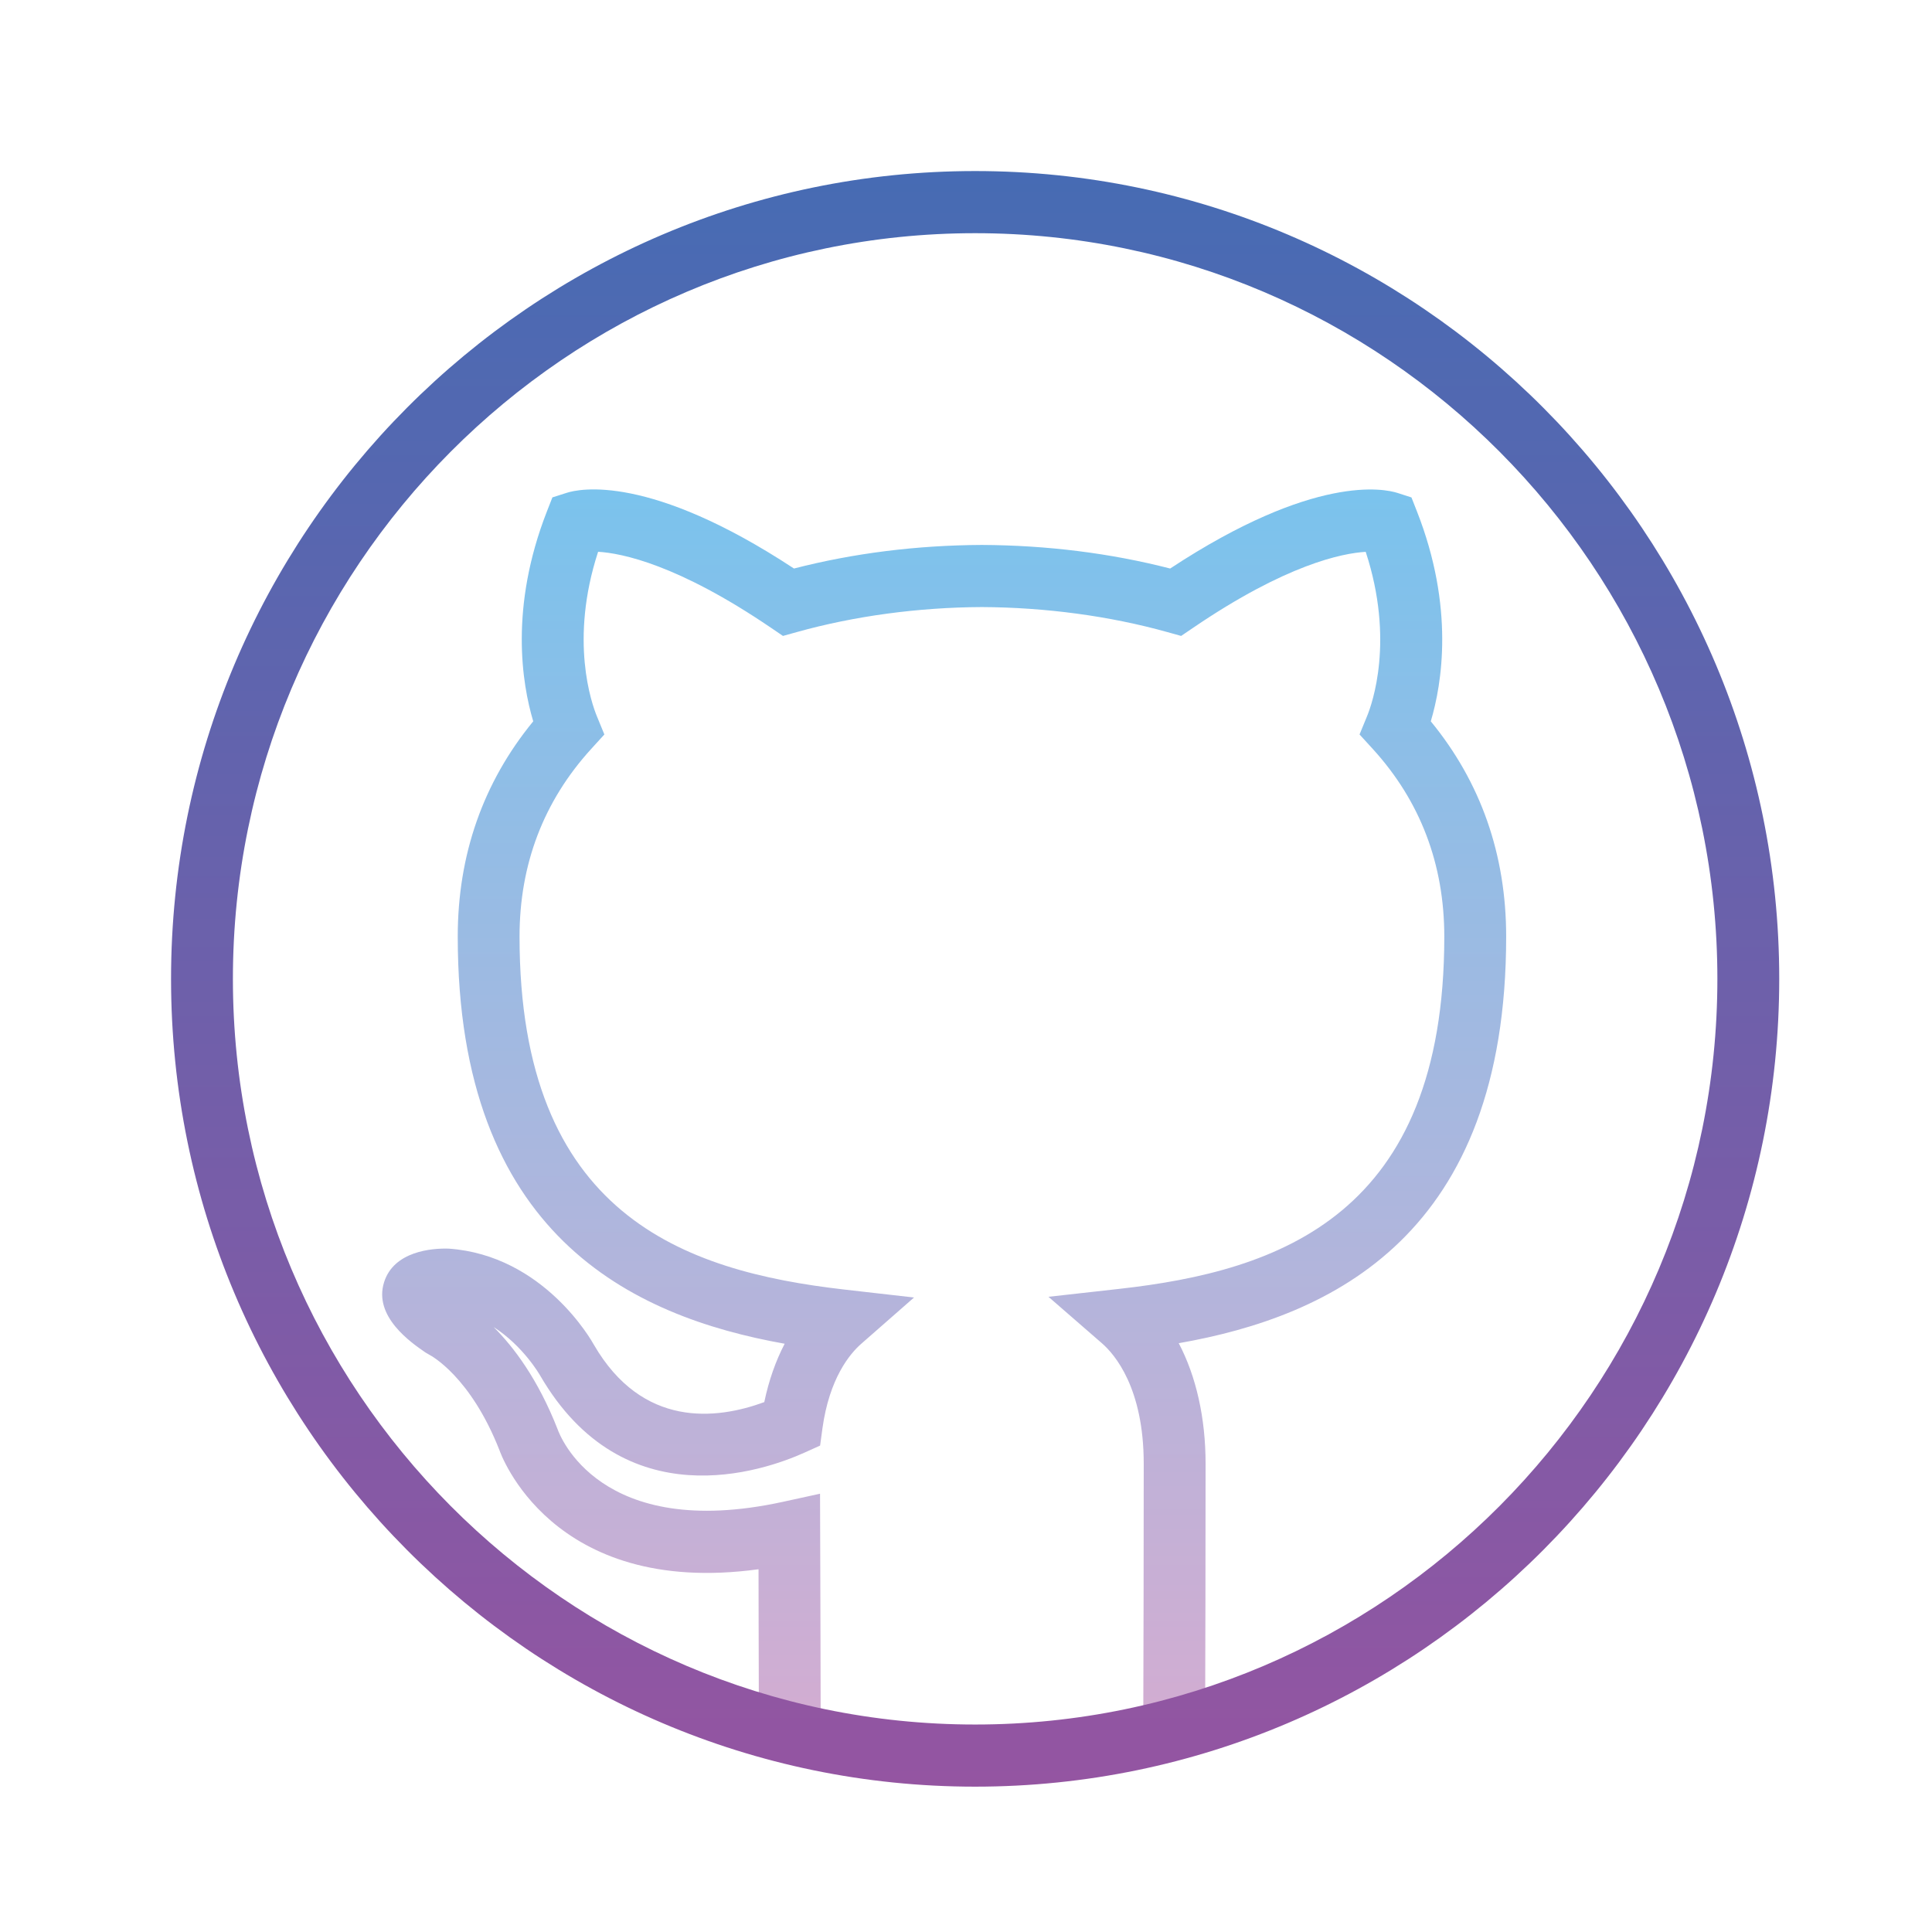 <?xml version="1.0" encoding="utf-8"?>
<!-- Generator: Adobe Illustrator 16.0.0, SVG Export Plug-In . SVG Version: 6.00 Build 0)  -->
<!DOCTYPE svg PUBLIC "-//W3C//DTD SVG 1.1//EN" "http://www.w3.org/Graphics/SVG/1.1/DTD/svg11.dtd">
<svg version="1.1" id="Layer_1" xmlns="http://www.w3.org/2000/svg" xmlns:xlink="http://www.w3.org/1999/xlink" x="0px" y="0px"
	 width="3000px" height="3000px" viewBox="0 0 3000 3000" enable-background="new 0 0 3000 3000" xml:space="preserve">
<linearGradient id="SVGID_1_" gradientUnits="userSpaceOnUse" x1="181.734" y1="3238.967" x2="181.734" y2="1973.601" gradientTransform="matrix(1.5 0 0 -1.5 1193.5 5606.5)">
	<stop  offset="0" style="stop-color:#7AC3ED"/>
	<stop  offset="1" style="stop-color:#D1ADD2"/>
</linearGradient>
<path fill="url(#SVGID_1_)" d="M1178.41,2678.174c-0.121-17.745-0.282-94.666-0.438-166.627l-0.121-74.813
	c-323.157,44.16-401.379-182.36-402.255-184.752c-44.833-114.268-106.177-146.93-108.804-148.251l-5.97-3.484
	c-22.231-15.237-81.196-55.813-64.437-109.179c15.132-48.087,73.755-53.052,100.425-52.201
	c147.632,10.396,222.351,143.666,225.417,149.314c75.346,129.755,190.339,116.312,264.562,88.987
	c6.909-33.231,17.604-63.699,31.643-90.619c-237.99-42.43-507.647-169.577-507.647-632.201
	c0-127.021,39.359-239.309,117.213-334.287c-17.386-58.171-37.175-176.867,21.413-326.374l8.351-21.328l21.73-6.941
	c19.975-6.628,129.09-30.121,353.382,117.378c92.61-23.841,190.593-36.12,291.704-36.624
	c101.549,0.503,199.657,12.783,292.454,36.624C2041.133,735.267,2150,759.043,2170.037,765.417l21.666,7.006l8.35,21.229
	c58.838,149.448,39.049,268.173,21.669,326.408c77.69,94.694,117.05,207.017,117.05,334.287
	c0,462.722-269.904,589.518-508.426,631.355c27.011,51.386,41.678,115.9,41.678,187.104c0,81.193-0.346,347.543-0.722,405.367
	l-96.045-0.689c0.374-57.7,0.72-323.612,0.72-404.709c0-117.815-45.305-169.924-64.841-186.916l-83.075-72.209l109.209-12.221
	c249.966-27.857,505.428-114.768,505.428-547.116c0-112.445-37.302-210.41-110.925-291.222l-20.67-22.618l11.634-28.328
	c7.97-19.353,42.955-117.816-2.063-255.264c-36.397,2.167-123.309,19.412-268.162,118.066l-18.447,12.504l-21.352-5.94
	c-89.48-25.003-189.123-38.412-288.199-38.885c-98.547,0.474-198.033,13.882-287.354,38.885l-21.386,5.94l-18.383-12.504
	c-144.975-98.626-232.083-115.993-268.659-118.158c-44.896,137.54-9.883,236.003-1.907,255.356l11.628,28.328l-20.602,22.618
	c-73.79,81.096-111.115,179.095-111.115,291.222c0,432.159,254.991,519.57,504.426,548.094l108.142,12.344l-82.008,71.896
	c-17.881,15.671-49.49,53.643-60.244,131.536l-3.596,26.511l-24.294,10.934c-63.435,28.582-280.415,104.307-410.506-119.859
	c-0.721-1.227-26.104-45.606-72.131-75.132c31.015,30.845,68.818,80.725,99.302,158.583c3.187,9.142,65.187,174.731,349.601,112.855
	l57.933-12.654l0.593,191.908c0.127,71.739,0.253,148.406,0.409,166.155L1178.41,2678.174z"/>
<linearGradient id="SVGID_2_" gradientUnits="userSpaceOnUse" x1="213.797" y1="3592.761" x2="213.797" y2="1850.589" gradientTransform="matrix(1.5 0 0 -1.5 1193.5 5606.5)">
	<stop  offset="0" style="stop-color:#456CB4"/>
	<stop  offset="1" style="stop-color:#9654A1"/>
</linearGradient>
<path fill="url(#SVGID_2_)" d="M1514.197,2774.315c-688.517,0-1248.592-562.661-1248.592-1254.353
	c0-691.697,560.075-1254.359,1248.592-1254.359c688.514,0,1248.589,562.662,1248.589,1254.359
	C2762.786,2211.654,2202.711,2774.315,1514.197,2774.315z M1514.197,362.093c-635.49,0-1152.547,519.445-1152.547,1157.87
	c0,638.418,517.057,1157.863,1152.547,1157.863c635.486,0,1152.543-519.445,1152.543-1157.863
	C2666.74,881.538,2149.684,362.093,1514.197,362.093z"/>
</svg>
